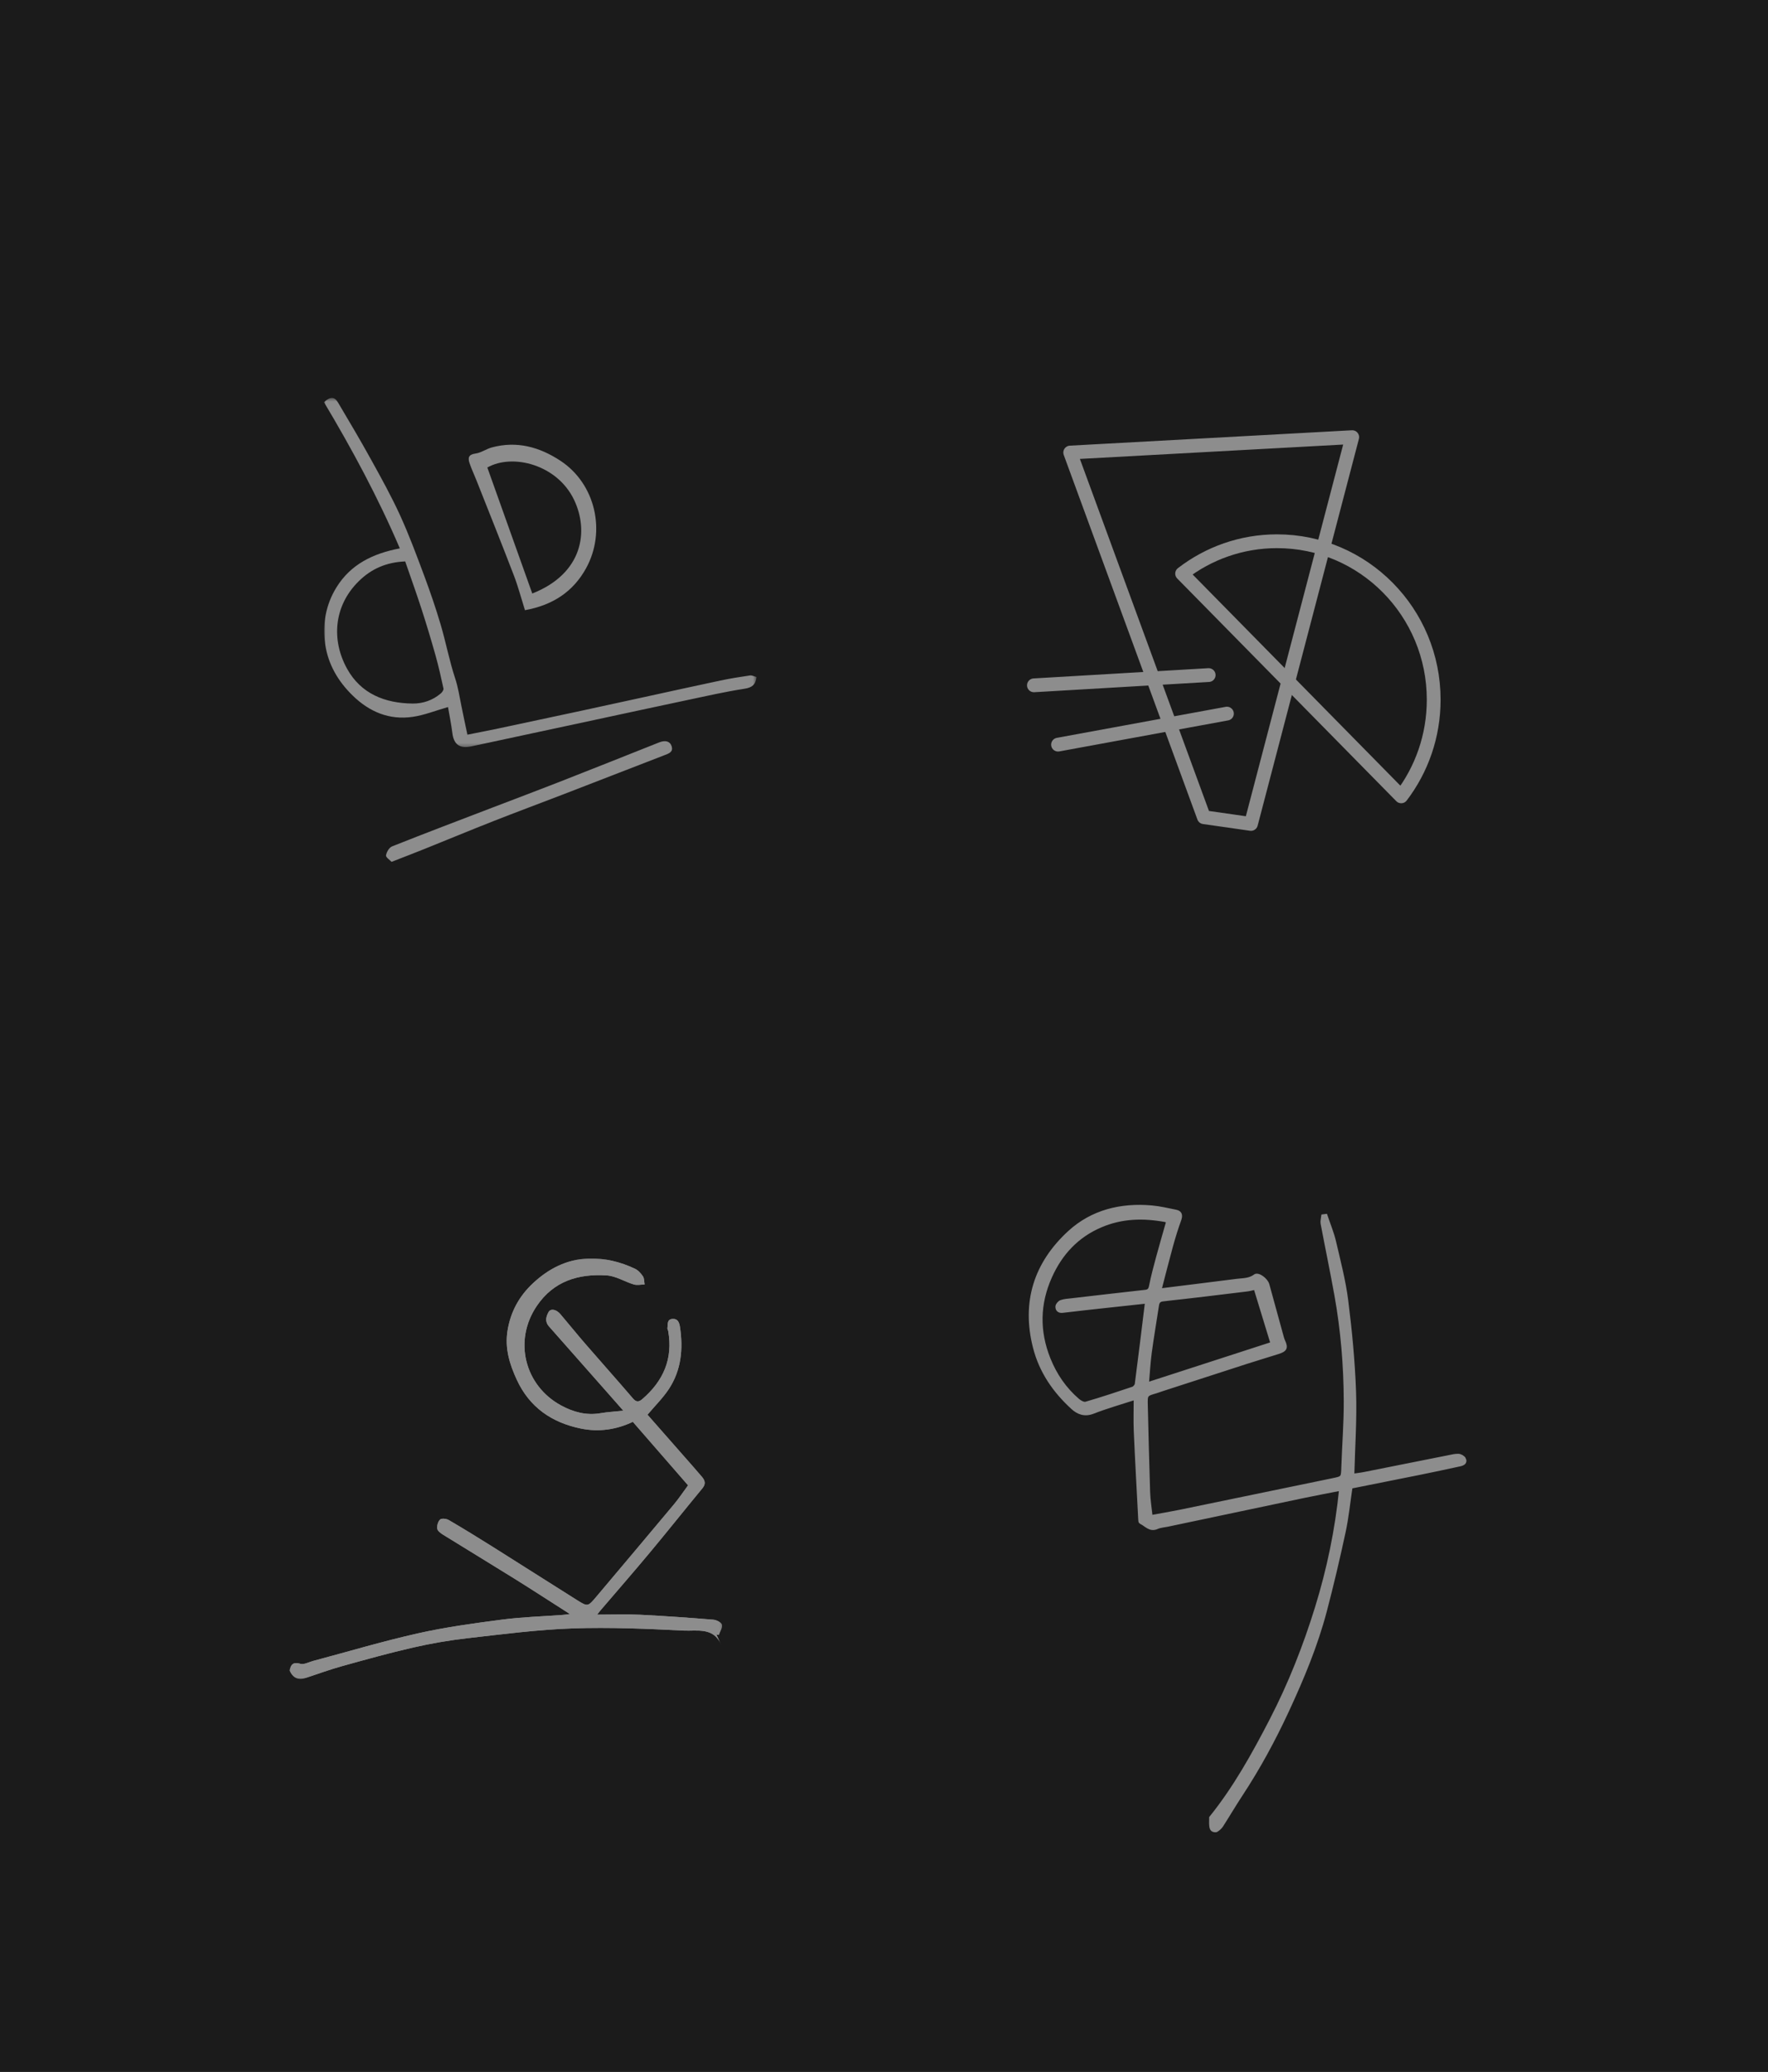 <svg xmlns="http://www.w3.org/2000/svg" xmlns:xlink="http://www.w3.org/1999/xlink" width="513" height="601" viewBox="0 0 513 601">
    <rect x="0" y="0" width="513" height="601" fill="#808080" stroke="none"/>
    <defs>
        <path id="prefix__a" d="M0 0H513V601H0z"/>
        <path id="prefix__c" d="M0 0.431L125.51 0.431 125.51 101.706 0 101.706z"/>
        <path id="prefix__e" d="M0 0.046L125.517 0.046 125.517 122 0 122z"/>
        <path id="prefix__g" d="M0 0.046L125.517 0.046 125.517 122 0 122z"/>
    </defs>
    <g fill="none" fill-rule="evenodd">
        <g transform="translate(-98 -9615) translate(98 9615)">
            <mask id="prefix__b" fill="#fff">
                <use xlink:href="#prefix__a"/>
            </mask>
            <use fill="#1B1B1B" xlink:href="#prefix__a"/>
            <g stroke-linecap="round" stroke-linejoin="round" mask="url(#prefix__b)" opacity=".5">
                <g>
                    <g>
                        <path stroke="#FFF" stroke-width="4" d="M11.53 5.272L93.362.807 63.979 113.001 50.322 111.046zM51.708 69.82L.999 72.795" transform="translate(299 126)"/>
                    </g>
                    <path stroke="#FFF" stroke-width="4" d="M8 90l49-9M44 40.393C51.641 34.5 61.187 31 71.539 31 96.647 31 117 51.582 117 76.97c0 10.552-3.516 20.273-9.426 28.03L44 40.393z" transform="translate(299 126)"/>
                </g>
            </g>
            <g mask="url(#prefix__b)" opacity=".5">
                <g>
                    <g transform="translate(94 115)">
                        <mask id="prefix__d" fill="#fff">
                            <use xlink:href="#prefix__c"/>
                        </mask>
                        <path fill="#FFF" d="M33.916 86.134c-2.345 2-5.186 2.982-8.2 2.947-8.056-.094-14.975-2.841-18.993-10.068-4.566-8.214-3.977-18.143 3.322-25.37 3.727-3.692 8.096-5.556 13.528-5.789 1.586 4.597 3.232 9.157 4.725 13.764 1.438 4.437 2.784 8.909 4.046 13.398.901 3.204 1.635 6.455 2.335 9.707.088.406-.371 1.077-.763 1.411m89.683-5.202c-2.85.417-5.7.873-8.519 1.467-7.36 1.553-14.706 3.185-22.057 4.785-6.198 1.35-12.395 2.71-18.597 4.044-7.943 1.709-15.89 3.407-23.84 5.088-2.99.632-5.994 1.202-8.963 1.794-.622-2.965-1.235-5.75-1.786-8.546-.517-2.624-.925-5.23-1.78-7.82-1.682-5.11-2.677-10.433-4.205-15.597-1.417-4.785-3.04-9.52-4.785-14.201-2.191-5.87-4.374-11.764-6.976-17.46-2.513-5.5-5.463-10.814-8.393-16.118C10.616 12.79 7.366 7.3 4.112 1.815 3.055.03 1.901-.034 0 1.653c8.142 13.64 15.721 27.69 22.014 42.416-7.847 1.488-14.269 4.65-18.386 11.306C.496 60.437-.47 66.067.356 71.843c.833 5.83 3.709 10.765 7.982 14.925 4.857 4.727 10.6 7.152 17.392 6.174 3.403-.49 6.68-1.823 10.267-2.845.414 2.435.939 4.978 1.26 7.547.416 3.325 2.143 4.585 5.474 3.867 12.031-2.592 24.067-5.16 36.1-7.742 8.706-1.866 17.403-3.759 26.115-5.598 5.671-1.197 11.33-2.493 17.051-3.381 2.223-.345 3.24-1.142 3.513-3.401-.67-.172-1.325-.544-1.911-.457" mask="url(#prefix__d)"/>
                    </g>
                    <path fill="#FFF" d="M72.579 30.004c4.297 9.003 2.645 21.318-12.135 27.16L47.402 20.611c7.345-4.143 20.29-.85 25.177 9.392M44.234 24.3c3.64 9.205 7.33 18.393 10.876 27.633 1.235 3.218 2.108 6.567 3.211 10.066 8.046-1.461 14.002-5.347 17.759-12.209 5.857-10.69 2.672-24.487-7.485-31.15-6.067-3.982-12.607-5.8-19.857-3.86-1.643.439-3.138 1.566-4.784 1.785-2.097.278-2.2 1.332-1.713 2.782.566 1.682 1.338 3.297 1.993 4.953M97.262 100.35c-9.805 3.906-19.611 7.806-29.437 11.654-6.235 2.442-12.51 4.788-18.763 7.186-9.775 3.745-19.566 7.457-29.295 11.322-.84.332-1.608 1.644-1.762 2.605-.089.562 1.103 1.333 1.606 1.883 3.483-1.36 6.505-2.513 9.504-3.72 6.7-2.692 13.368-5.465 20.086-8.106 6.74-2.651 13.532-5.168 20.291-7.772 9.796-3.776 19.58-7.581 29.371-11.368 1.229-.475 2.592-.913 1.99-2.653-.494-1.428-1.893-1.706-3.59-1.03" transform="translate(94 115)"/>
                </g>
            </g>
            <g mask="url(#prefix__b)" opacity=".5">
                <g>
                    <path fill="#FFF" d="M30.774 51.454c-.062.476-.598 1.125-1.053 1.28-4.525 1.527-9.062 3.023-13.644 4.361-.628.184-1.668-.374-2.266-.885-3.839-3.284-6.624-7.338-8.502-12.034-3.21-8.022-3.065-16.02.457-23.857 3.016-6.718 7.725-11.828 14.661-14.778C26.52 2.95 32.731 2.809 39.091 3.977c.22.038.419.183.788.35-.983 3.47-1.995 6.914-2.931 10.378-.74 2.745-1.485 5.495-2.03 8.282-.208 1.053-.517 1.535-1.578 1.654-7.125.794-14.246 1.621-21.365 2.448-1.04.12-2.118.174-3.093.511-.499.173-1.112.886-1.139 1.383-.048.867.483 1.472 1.57 1.34 3.936-.475 7.875-.904 11.816-1.338 4.16-.457 8.323-.9 12.615-1.363-1.002 8.143-1.951 15.993-2.97 23.832m7.833-24.486c8.117-.864 16.219-1.878 24.324-2.859.634-.077 1.256-.267 2.298-.497l4.927 16.116-36.291 11.757c.281-3.215.431-6.176.824-9.106.613-4.565 1.401-9.107 2.089-13.664.166-1.098.525-1.608 1.829-1.747m87.218 46.202c-.264-.491-1.06-.935-1.633-.962-.968-.046-1.957.223-2.928.416-8.134 1.617-16.265 3.253-24.4 4.86-1.151.228-2.322.347-3.399.503.207-8.266.783-16.306.503-24.317-.309-8.792-1.157-17.587-2.255-26.32-.728-5.78-2.218-11.472-3.546-17.16-.601-2.57-1.642-5.036-2.483-7.55l-.807.104c-.075.717-.323 1.467-.195 2.144 1.307 6.95 2.761 13.87 4.01 20.826 1.823 10.15 2.67 20.413 2.71 30.712.026 6.372-.495 12.742-.704 19.113-.104 3.132-.034 3.13-3.015 3.746-14.736 3.044-29.47 6.1-44.208 9.132-2.725.559-5.474 1.012-8.526 1.573-.261-2.474-.655-4.832-.733-7.199-.282-8.363-.461-16.73-.671-25.094-.08-3.172-.07-3.169 2.898-4.034.56-.163 1.103-.381 1.657-.561 8.202-2.66 16.4-5.328 24.606-7.97 3.05-.982 6.126-1.884 9.176-2.86 2.142-.687 2.4-1.338 1.51-3.281-.266-.58-.416-1.218-.586-1.838-1.331-4.837-2.648-9.68-3.987-14.514-.404-1.465-2.765-3.21-3.659-2.534-1.631 1.236-3.473 1.116-5.27 1.346-7.277.931-14.557 1.824-22.393 2.8 1.186-4.551 2.216-8.677 3.348-12.775.713-2.582 1.501-5.152 2.416-7.67.455-1.256.267-2.13-1.043-2.395-2.335-.47-4.67-1.04-7.035-1.248-8.931-.79-17.292 1.241-23.905 7.314C1.518 16.44-2.142 27.659 1.22 40.824c1.796 7.04 5.742 12.725 11.007 17.527 1.595 1.456 3.482 2.212 5.914 1.26 3.989-1.558 8.134-2.717 12.315-4.078 0 3.33-.115 6.524.022 9.709.371 8.499.848 16.992 1.291 25.487.015.282.037.744.192.812 1.516.667 2.648 2.444 4.738 1.516.938-.418 2.037-.473 3.067-.69 13.121-2.77 26.24-5.547 39.366-8.3 3.562-.748 7.143-1.411 10.93-2.156-1.192 11.924-3.577 23.327-7.032 34.492-3.467 11.2-7.737 22.036-13.148 32.509-5.185 10.033-10.622 19.795-17.536 28.353 0 .893-.048 1.595.018 2.288.039.414.143.942.423 1.18.27.235.914.356 1.192.19.57-.343 1.12-.84 1.481-1.401 1.891-2.943 3.661-5.965 5.585-8.886 5.115-7.769 9.543-15.93 13.45-24.352 4.353-9.375 8.349-18.922 10.99-28.944 2.006-7.617 3.809-15.293 5.464-22.994.916-4.264 1.342-8.632 2.002-13.033 6.646-1.325 13.279-2.635 19.906-3.977 3.945-.8 7.88-1.637 11.812-2.497.834-.183 1.714-.627 1.156-1.669" transform="translate(299 350)"/>
                    <path stroke="#FFF" d="M30.774 51.454c-.062.476-.598 1.125-1.053 1.28-4.525 1.527-9.062 3.023-13.644 4.361-.628.184-1.668-.374-2.266-.885-3.839-3.284-6.624-7.338-8.502-12.034-3.21-8.022-3.065-16.02.457-23.857 3.016-6.718 7.725-11.828 14.661-14.778C26.52 2.95 32.731 2.809 39.091 3.977c.22.038.419.183.788.35-.983 3.47-1.995 6.914-2.931 10.378-.74 2.745-1.485 5.495-2.03 8.282-.208 1.053-.517 1.535-1.578 1.654-7.125.794-14.246 1.621-21.365 2.448-1.04.12-2.118.174-3.093.511-.499.173-1.112.886-1.139 1.383-.048.867.483 1.472 1.57 1.34 3.936-.475 7.875-.904 11.816-1.338 4.16-.457 8.323-.9 12.615-1.363-1.002 8.143-1.951 15.993-2.97 23.832zm7.833-24.486c8.117-.864 16.219-1.878 24.324-2.859.634-.077 1.256-.267 2.298-.497l4.927 16.116-36.291 11.757c.281-3.215.431-6.176.824-9.106.613-4.565 1.401-9.107 2.089-13.664.166-1.098.525-1.608 1.829-1.747zm87.218 46.202c-.264-.491-1.06-.935-1.633-.962-.968-.046-1.957.223-2.928.416-8.134 1.617-16.265 3.253-24.4 4.86-1.151.228-2.322.347-3.399.503.207-8.266.783-16.306.503-24.317-.309-8.792-1.157-17.587-2.255-26.32-.728-5.78-2.218-11.472-3.546-17.16-.601-2.57-1.642-5.036-2.483-7.55l-.807.104c-.075.717-.323 1.467-.195 2.144 1.307 6.95 2.761 13.87 4.01 20.826 1.823 10.15 2.67 20.413 2.71 30.712.026 6.372-.495 12.742-.704 19.113-.104 3.132-.034 3.13-3.015 3.746-14.736 3.044-29.47 6.1-44.208 9.132-2.725.559-5.474 1.012-8.526 1.573-.261-2.474-.655-4.832-.733-7.199-.282-8.363-.461-16.73-.671-25.094-.08-3.172-.07-3.169 2.898-4.034.56-.163 1.103-.381 1.657-.561 8.202-2.66 16.4-5.328 24.606-7.97 3.05-.982 6.126-1.884 9.176-2.86 2.142-.687 2.4-1.338 1.51-3.281-.266-.58-.416-1.218-.586-1.838-1.331-4.837-2.648-9.68-3.987-14.514-.404-1.465-2.765-3.21-3.659-2.534-1.631 1.236-3.473 1.116-5.27 1.346-7.277.931-14.557 1.824-22.393 2.8 1.186-4.551 2.216-8.677 3.348-12.775.713-2.582 1.501-5.152 2.416-7.67.455-1.256.267-2.13-1.043-2.395-2.335-.47-4.67-1.04-7.035-1.248-8.931-.79-17.292 1.241-23.905 7.314C1.518 16.44-2.142 27.659 1.22 40.824c1.796 7.04 5.742 12.725 11.007 17.527 1.595 1.456 3.482 2.212 5.914 1.26 3.989-1.558 8.134-2.717 12.315-4.078 0 3.33-.115 6.524.022 9.709.371 8.499.848 16.992 1.291 25.487.015.282.037.744.192.812 1.516.667 2.648 2.444 4.738 1.516.938-.418 2.037-.473 3.067-.69 13.121-2.77 26.24-5.547 39.366-8.3 3.562-.748 7.143-1.411 10.93-2.156-1.192 11.924-3.577 23.327-7.032 34.492-3.467 11.2-7.737 22.036-13.148 32.509-5.185 10.033-10.622 19.795-17.536 28.353 0 .893-.048 1.595.018 2.288.039.414.143.942.423 1.18.27.235.914.356 1.192.19.57-.343 1.12-.84 1.481-1.401 1.891-2.943 3.661-5.965 5.585-8.886 5.115-7.769 9.543-15.93 13.45-24.352 4.353-9.375 8.349-18.922 10.99-28.944 2.006-7.617 3.809-15.293 5.464-22.994.916-4.264 1.342-8.632 2.002-13.033 6.646-1.325 13.279-2.635 19.906-3.977 3.945-.8 7.88-1.637 11.812-2.497.834-.183 1.714-.627 1.156-1.669z" transform="translate(299 350)"/>
                </g>
            </g>
            <g mask="url(#prefix__b)" opacity=".5">
                <g transform="translate(84 365)">
                    <mask id="prefix__f" fill="#fff">
                        <use xlink:href="#prefix__e"/>
                    </mask>
                    <path fill="#FFF" d="M81.357 103.188c-1.09.138-1.547.215-2.006.25-5.904.44-11.844.609-17.707 1.373-8.174 1.064-16.38 2.183-24.41 3.987-10.206 2.294-20.253 5.3-30.37 7.993-1.248.333-2.667 1.15-3.728.83-2.283-.686-2.76.472-3.136 1.938 1.027 2.12 2.504 2.9 4.671 2.178 3.543-1.182 7.062-2.457 10.658-3.456 6.823-1.9 13.655-3.805 20.559-5.38 5.193-1.184 10.476-2.101 15.769-2.702 10.162-1.155 20.34-2.488 30.545-2.843 10.717-.374 21.481.102 32.203.639 3.818.19 8.71-1.097 10.85 4.165-.46-1.006-.918-2.014-1.377-3.024l.683.12c.35-1.003 1.146-2.124.914-2.97-.185-.678-1.582-1.383-2.494-1.457-7.082-.574-14.173-1.084-21.271-1.43-3.969-.194-7.957-.035-12.451-.035.59-.754.74-.959.905-1.152 4.774-5.584 9.609-11.12 14.313-16.762 5.176-6.21 10.21-12.537 15.36-18.771 1.022-1.235.713-2.25-.144-3.263-1.673-1.978-3.397-3.914-5.108-5.861-3.63-4.135-7.264-8.267-10.706-12.184 2.21-2.624 4.477-4.847 6.183-7.435 3.608-5.475 4.202-11.61 3.244-17.977-.206-1.36-.65-2.504-2.202-2.374-1.662.138-1.29 1.647-1.446 2.725-.036.242.177.51.223.775 1.443 8.07-1.423 14.524-7.51 19.76-.91.781-1.693 1.003-2.677-.145-4.572-5.338-9.259-10.58-13.861-15.89-2.458-2.84-4.812-5.768-7.246-8.628-1.187-1.394-2.796-1.679-3.41-.6-.768 1.348-1.098 2.806.087 4.147C80.871 26.09 86.49 32.44 92.101 38.795c1.458 1.65 2.908 3.306 4.763 5.414-2.604.275-4.634.381-6.624.723-4.13.709-7.904-.328-11.455-2.259-10.533-5.723-13.866-18.745-7.045-28.835 4.912-7.267 12.135-9.402 20.317-8.873 2.667.171 5.212 1.835 7.87 2.628.952.285 2.072.017 3.116 0-.146-.8-.076-1.741-.491-2.365-.583-.874-1.4-1.775-2.333-2.212C95.97 1.022 91.466-.105 86.74.062c-6.31.226-11.593 2.976-16.093 7.179-3.962 3.7-6.475 8.22-7.37 13.68-.846 5.164.57 9.753 2.683 14.32 3.7 7.988 10.112 12.397 18.572 14.141 5.269 1.086 10.339.306 15.092-1.948l16.025 18.421c-1.499 2.032-2.703 3.853-4.096 5.52-7.482 8.955-15.008 17.876-22.53 26.797-2.439 2.892-2.487 2.926-5.6.972-8.16-5.125-16.278-10.317-24.437-15.443-4.225-2.653-8.474-5.27-12.78-7.785-.68-.397-2.087-.549-2.515-.142-.613.583-.958 1.84-.804 2.7.122.686 1.084 1.335 1.809 1.786 6.855 4.252 13.763 8.424 20.608 12.691 5.212 3.248 10.36 6.6 16.054 10.237" mask="url(#prefix__f)"/>
                    <g>
                        <mask id="prefix__h" fill="#fff">
                            <use xlink:href="#prefix__g"/>
                        </mask>
                        <path fill="#FFF" d="M81.357 103.188c-5.695-3.637-10.842-6.99-16.054-10.237-6.845-4.267-13.753-8.439-20.608-12.69-.725-.452-1.687-1.101-1.809-1.788-.154-.86.19-2.116.804-2.699.428-.407 1.836-.255 2.514.142 4.307 2.514 8.556 5.132 12.781 7.785 8.16 5.126 16.277 10.318 24.437 15.443 3.113 1.954 3.161 1.92 5.6-.972 7.522-8.92 15.048-17.842 22.53-26.797 1.393-1.667 2.597-3.488 4.096-5.52l-16.025-18.42c-4.753 2.253-9.823 3.033-15.092 1.947-8.46-1.744-14.872-6.153-18.572-14.142-2.112-4.566-3.529-9.155-2.682-14.319.894-5.46 3.407-9.98 7.369-13.68C75.146 3.038 80.428.288 86.74.062c4.726-.167 9.229.96 13.48 2.954.932.437 1.75 1.338 2.332 2.212.415.624.345 1.565.49 2.365-1.043.017-2.163.285-3.115 0-2.658-.793-5.203-2.457-7.87-2.628-8.182-.53-15.405 1.606-20.317 8.873-6.821 10.09-3.488 23.112 7.045 28.835 3.551 1.93 7.324 2.968 11.455 2.259 1.99-.342 4.02-.448 6.624-.723-1.855-2.108-3.305-3.763-4.763-5.414-5.612-6.355-11.23-12.704-16.837-19.066-1.185-1.341-.855-2.799-.088-4.146.615-1.08 2.224-.795 3.411.6 2.434 2.859 4.788 5.787 7.246 8.626 4.602 5.312 9.29 10.553 13.86 15.891.985 1.148 1.768.926 2.678.145 6.087-5.236 8.953-11.69 7.51-19.76-.046-.265-.259-.533-.223-.775.156-1.078-.216-2.587 1.446-2.725 1.553-.13 1.996 1.015 2.202 2.374.958 6.367.364 12.502-3.244 17.977-1.706 2.588-3.973 4.81-6.183 7.435 3.442 3.917 7.076 8.05 10.706 12.184 1.71 1.947 3.435 3.883 5.108 5.861.857 1.013 1.166 2.028.144 3.263-5.15 6.234-10.184 12.561-15.36 18.771-4.704 5.643-9.539 11.178-14.313 16.762-.165.193-.314.398-.905 1.152 4.494 0 8.482-.16 12.451.035 7.098.346 14.189.856 21.271 1.43.912.074 2.309.78 2.494 1.458.232.845-.563 1.966-.914 2.969l-.683-.12c.459 1.01.917 2.018 1.377 3.024-2.14-5.262-7.032-3.975-10.85-4.165-10.722-.537-21.486-1.013-32.203-.639-10.204.355-20.383 1.688-30.545 2.843-5.293.601-10.576 1.518-15.77 2.702-6.903 1.575-13.735 3.48-20.558 5.38-3.596 1-7.115 2.274-10.658 3.456-2.167.722-3.644-.058-4.671-2.178.376-1.466.853-2.624 3.136-1.938 1.061.32 2.48-.497 3.728-.83 10.117-2.692 20.164-5.699 30.37-7.993 8.03-1.804 16.236-2.923 24.41-3.987 5.863-.764 11.803-.933 17.707-1.374.459-.034.916-.111 2.006-.25" mask="url(#prefix__h)"/>
                    </g>
                </g>
            </g>
        </g>
    </g>
</svg>
